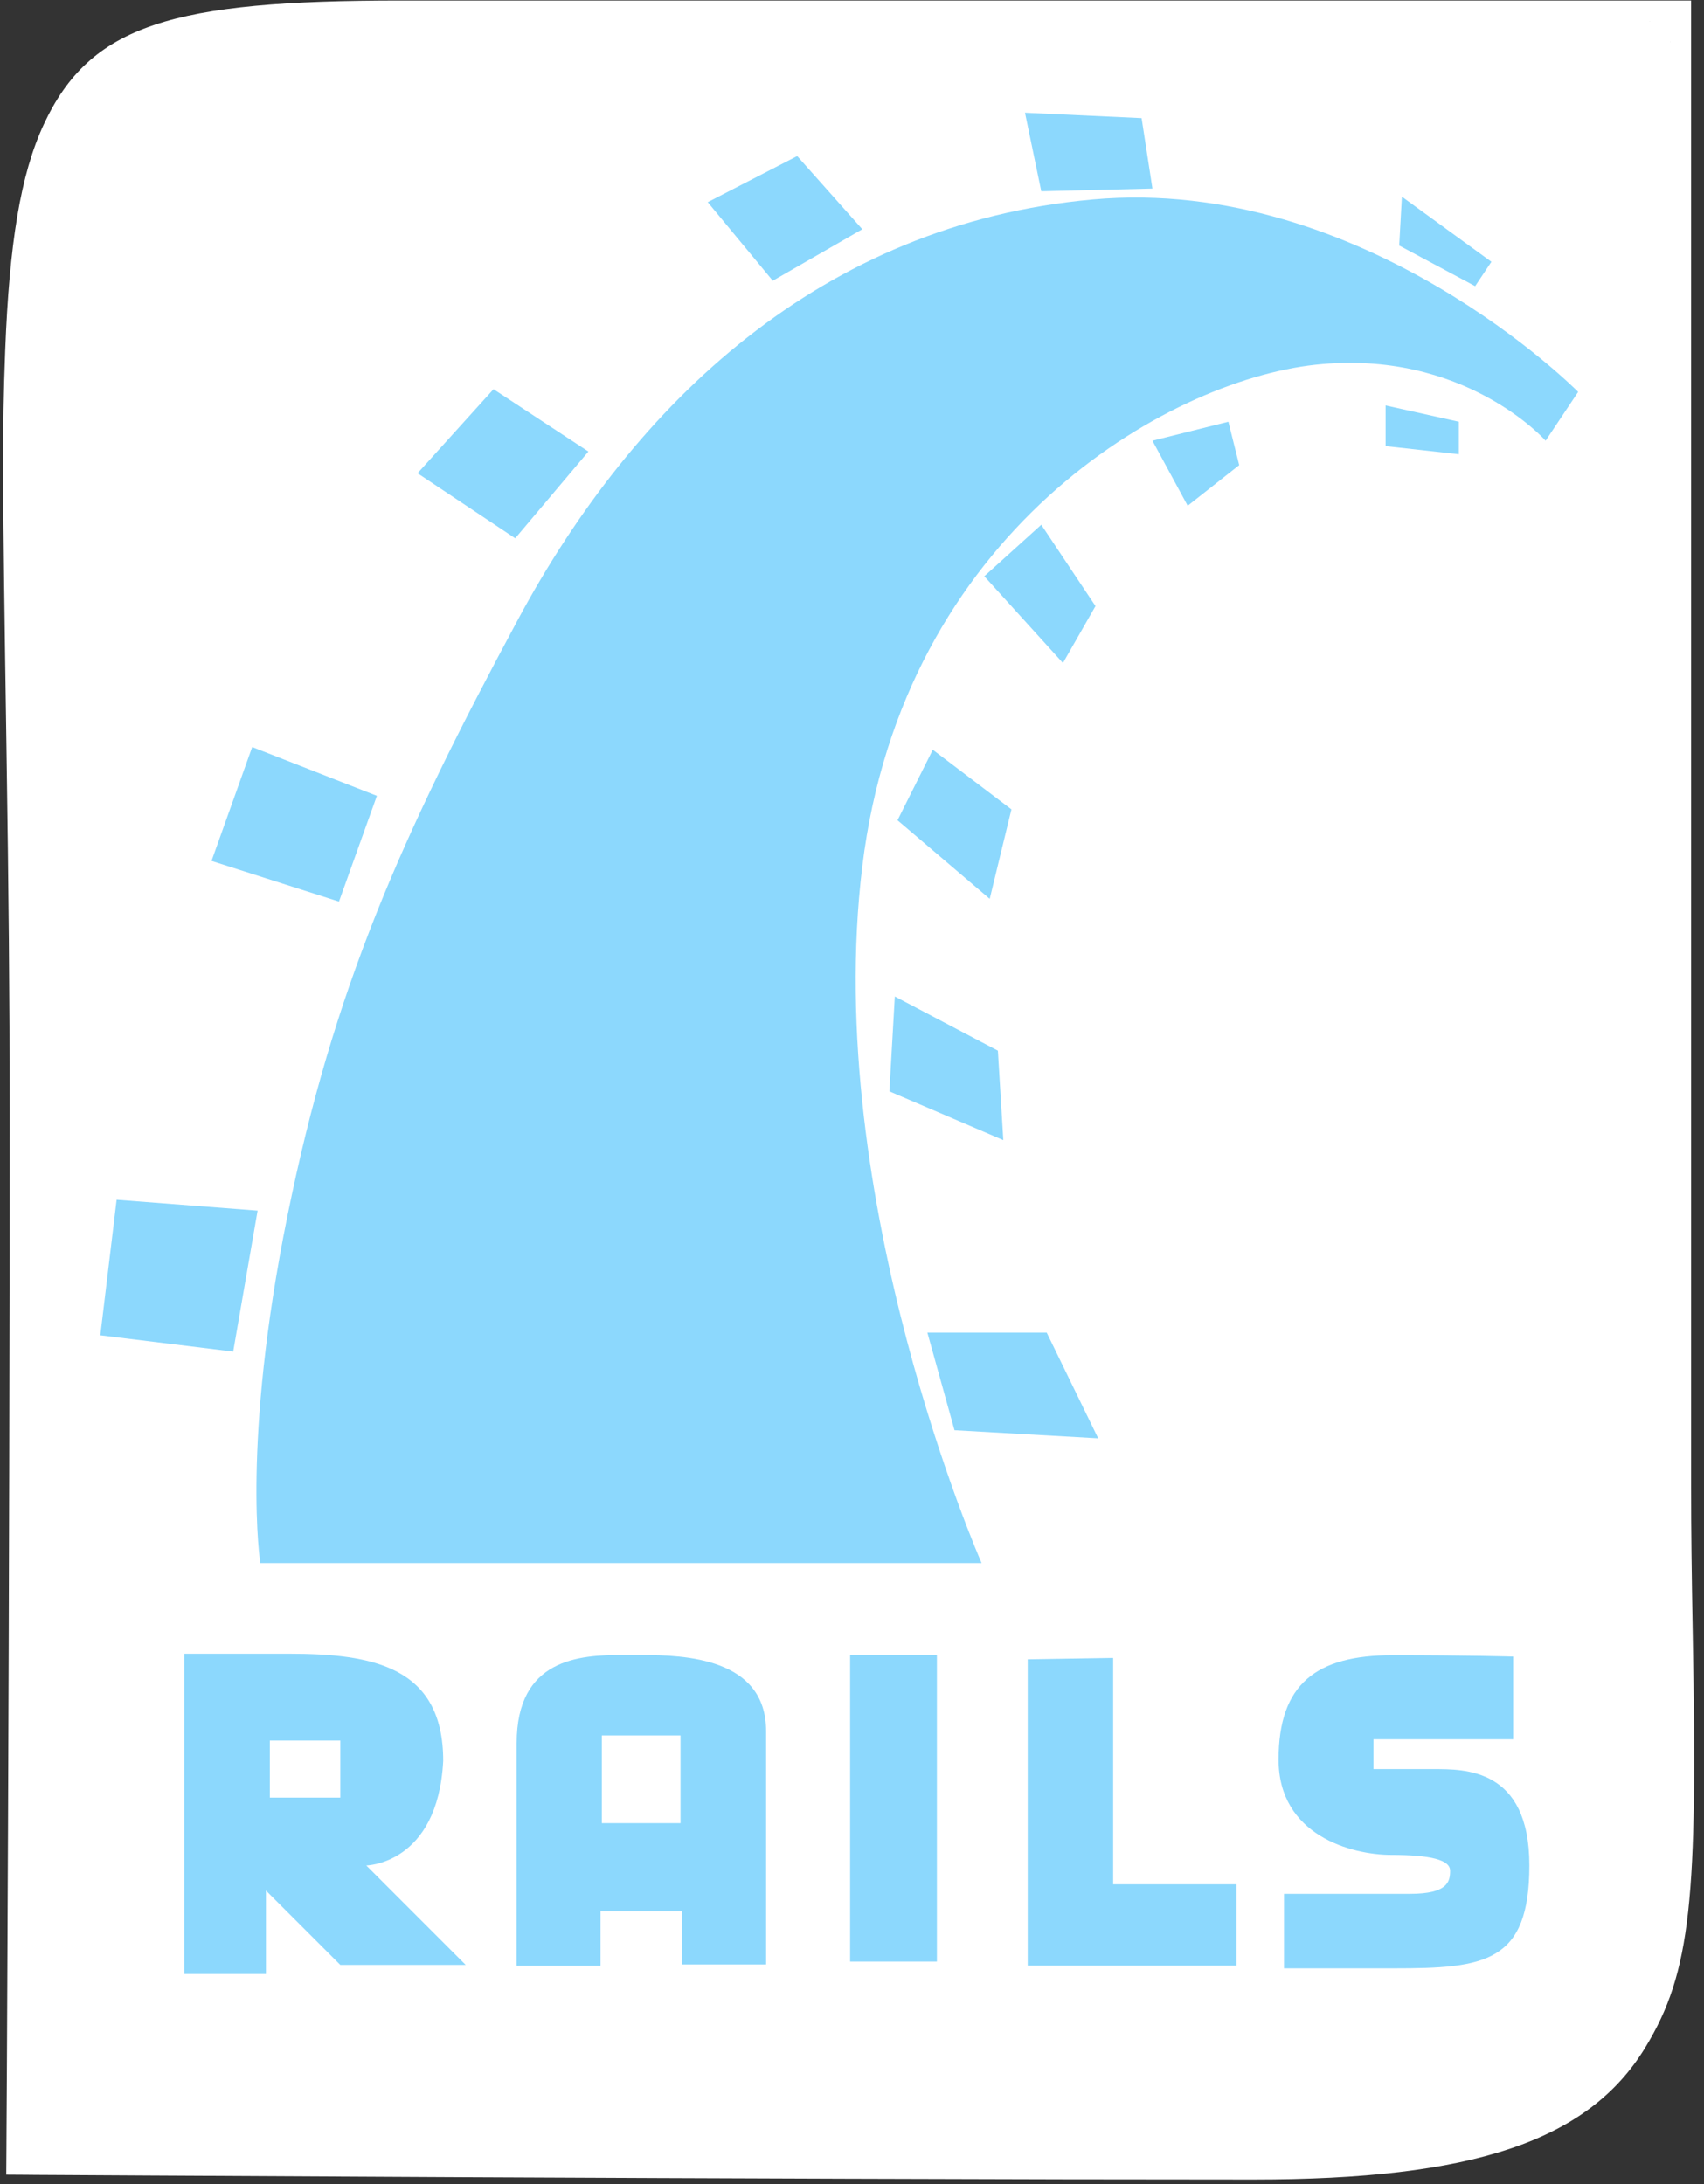 <?xml version="1.0" encoding="UTF-8" standalone="no"?>
<svg width="39px" height="50px" viewBox="0 0 39 50" version="1.1" xmlns="http://www.w3.org/2000/svg" xmlns:xlink="http://www.w3.org/1999/xlink">
    <rect x="0" y="0" width="39" height="50" fill="#333333" stroke="none"/>
    <!-- Generator: sketchtool 39.1 (31720) - http://www.bohemiancoding.com/sketch -->
    <title>838FC813-CCF4-4315-8920-8D48B9A0D258</title>
    <desc>Created with sketchtool.</desc>
    <defs>
        <linearGradient x1="35.204%" y1="65.079%" x2="101.159%" y2="50%" id="linearGradient-1">
            <stop stop-color="#FFFFFF" offset="0%"></stop>
            <stop stop-color="#C0815E" offset="100%"></stop>
        </linearGradient>
    </defs>
    <g id="Finals" stroke="none" stroke-width="1" fill="none" fill-rule="evenodd">
        <g id="Services-4" transform="translate(-1012, -1263)">
            <g id="rails" transform="translate(1012, 1263)">
                <g id="Group">
                    <path d="M0.621,49.313 C0.621,49.313 0.696,37.497 0.696,25.485 C0.696,2.22 -1.265,0.487 9.174,0.487 L38.23,0.487 L38.23,34.045 C38.23,45.092 40.295,49.42 28.686,49.42 C17.076,49.42 0.621,49.313 0.621,49.313 L0.621,49.313 L0.621,49.313 Z" id="Shape" fill="#FFFFFF"></path>
                    <g transform="translate(24.442, 0.646)" id="Shape" fill="#FFFFFF">
                        <path d="M0.134,4.23 C0.134,4.23 1.996,4.602 3.61,7.333 C5.223,10.064 13.788,31.289 13.788,31.289 L13.788,14.036 L5.844,1.127 L8.078,3.858 L12.299,0.382 L6.837,0.01 L0.134,4.23 L0.134,4.23 Z"></path>
                    </g>
                    <g transform="translate(7.75, 0.646)" id="Shape" fill="#FFFFFF">
                        <path d="M0.318,0.135 C0.318,0.135 12.607,8.327 18.565,9.94 C24.523,11.554 30.605,13.297 30.605,13.297 L16.579,48.046 L22.661,48.295 L30.605,28.809 L30.356,0.011 L0.318,0.135 L0.318,0.135 Z" opacity="0.668"></path>
                        <path d="M11.738,36.751 L24.226,48.754 L0.691,48.543 C0.691,48.543 -0.054,40.971 0.194,36.999 C0.443,33.027 1.684,33.027 1.684,33.027 L11.738,36.751 L11.738,36.751 Z"></path>
                    </g>
                    <g transform="translate(0.62, 0.646)" id="Shape" fill="#FFFFFF">
                        <polygon points="30.66 48.791 19.116 36.875 8.566 32.903 0.373 14.657 9.062 0.135 3.496 0.135 0.87 2.121 0.001 3.858 0.001 48.791"></polygon>
                        <path d="M37.735,29.8 C37.735,29.8 26.067,33.524 19.116,36.999 C12.165,40.475 8.441,48.915 8.441,48.915 C8.441,48.915 23.336,48.171 28.922,48.419 C34.507,48.667 37.114,48.667 37.61,40.847 C38.107,33.027 37.735,29.8 37.735,29.8 L37.735,29.8 L37.735,29.8 Z" opacity="0.5"></path>
                    </g>
                    <g transform="translate(4.181, 37.852)" fill="#8CD8FD">
                        <path d="M0.036,0.007 L0.036,7.338 L1.906,7.338 L1.906,5.428 L3.608,7.13 L6.477,7.13 L4.202,4.854 C4.202,4.854 5.839,4.828 5.963,2.46 C5.963,0.288 4.324,0.007 2.431,0.007 L0.036,0.007 L0.036,0.007 L0.036,0.007 Z M1.995,1.995 L3.608,1.995 L3.608,3.301 L1.995,3.301 L1.995,1.995 L1.995,1.995 L1.995,1.995 Z" id="Shape"></path>
                        <path d="M10.088,0.036 C9.064,0.031 7.644,0.126 7.644,2.055 L7.644,7.15 L9.564,7.15 L9.564,5.903 L11.424,5.903 L11.424,7.12 L13.353,7.12 L13.353,1.778 C13.353,0.102 11.491,0.036 10.494,0.036 C10.369,0.036 10.234,0.037 10.088,0.036 L10.088,0.036 L10.088,0.036 Z M9.593,1.877 L11.394,1.877 L11.394,3.885 L9.593,3.885 L9.593,1.877 L9.593,1.877 L9.593,1.877 Z" id="Shape"></path>
                        <rect id="Rectangle-path" x="15.276" y="0.041" width="1.986" height="7.013"></rect>
                        <polygon id="Shape" points="19.341 0.134 19.341 7.147 24.12 7.147 24.12 5.285 21.296 5.285 21.296 0.103"></polygon>
                        <path d="M30.45,0.072 L30.45,1.965 L27.254,1.965 L27.254,2.648 L28.619,2.648 C29.333,2.648 30.822,2.617 30.822,4.851 C30.822,7.085 29.798,7.209 27.719,7.209 L25.206,7.209 L25.206,5.503 L28.092,5.503 C28.96,5.503 29.008,5.22 29.008,4.973 C29.008,4.727 28.564,4.612 27.661,4.612 C26.757,4.612 25.082,4.168 25.082,2.431 C25.082,0.693 25.95,0.041 27.688,0.041 C29.426,0.041 30.45,0.072 30.45,0.072 L30.45,0.072 L30.45,0.072 Z" id="Shape"></path>
                    </g>
                    <g transform="translate(2.281, 2.559)" id="Shape" fill="#8CD8FD">
                        <path d="M3.677,33.224 L20.185,33.224 C20.185,33.224 16.524,24.907 17.455,17.274 C18.385,9.64 24.405,6.165 27.819,5.792 C31.232,5.42 33.094,7.53 33.094,7.53 L33.839,6.413 C33.839,6.413 28.936,1.448 22.73,2.007 C16.524,2.565 12.241,6.661 9.573,11.626 C6.904,16.591 5.352,20.067 4.297,25.28 C3.242,30.493 3.677,33.224 3.677,33.224 L3.677,33.224 L3.677,33.224 Z"></path>
                        <polygon points="0.388 24.907 3.615 25.156 3.056 28.383 0.015 28.01"></polygon>
                        <polygon points="5.477 18.081 6.345 15.66 3.491 14.543 2.56 17.15"></polygon>
                        <polygon points="9.511 9.764 11.186 7.778 9.014 6.351 7.276 8.275"></polygon>
                        <polygon points="13.917 2.069 15.406 3.868 17.455 2.689 15.965 1.014"></polygon>
                        <polygon points="21.178 0.021 21.551 1.82 24.095 1.758 23.847 0.145"></polygon>
                        <polygon points="29.805 1.944 29.743 3.062 31.481 3.992 31.853 3.434"></polygon>
                        <polygon points="29.432 6.723 29.432 7.654 31.108 7.84 31.108 7.096"></polygon>
                        <polygon points="24.095 7.53 24.902 9.019 26.081 8.089 25.833 7.096"></polygon>
                        <polygon points="21.551 9.454 22.792 11.316 22.047 12.619 20.247 10.633"></polygon>
                        <polygon points="19.068 14.605 18.261 16.219 20.371 18.018 20.868 15.97"></polygon>
                        <polygon points="18.199 20.253 18.075 22.425 20.682 23.542 20.558 21.494"></polygon>
                        <polygon points="18.944 27.948 19.565 30.183 22.854 30.369 21.675 27.948"></polygon>
                    </g>
                    <path d="M1.095,49.316 C1.096,49.292 1.096,49.292 1.096,49.18 C1.097,49.024 1.097,49.024 1.099,48.784 C1.101,48.351 1.104,47.848 1.107,47.281 C1.116,45.662 1.125,43.855 1.133,41.905 C1.157,36.335 1.171,30.741 1.171,25.485 C1.171,22.777 1.147,20.412 1.098,17.103 C0.945,6.992 1.019,5.067 1.862,3.25 C2.71,1.424 4.302,0.962 9.174,0.962 L38.23,0.962 L37.755,0.487 L37.755,34.045 C37.755,35.075 37.766,35.964 37.793,37.461 C37.897,43.23 37.769,44.87 36.838,46.391 C35.749,48.169 33.404,48.945 28.686,48.945 C26.021,48.945 22.887,48.939 19.379,48.927 C16.557,48.918 13.566,48.906 10.488,48.891 C8.026,48.88 5.649,48.867 3.446,48.854 C2.675,48.85 1.98,48.846 1.374,48.842 C1.161,48.841 1.037,48.84 0.817,48.839 C0.657,48.838 0.657,48.838 0.624,48.838 L1.095,49.316 L1.095,49.316 L1.095,49.316 Z M0.143,49.784 L0.618,49.787 C0.651,49.788 0.651,49.788 0.811,49.789 C1.031,49.79 1.156,49.791 1.368,49.792 C1.974,49.796 2.669,49.8 3.44,49.804 C5.644,49.817 8.021,49.829 10.484,49.841 C13.562,49.856 16.554,49.868 19.376,49.877 C22.885,49.889 26.02,49.895 28.686,49.895 C33.702,49.895 36.341,49.021 37.648,46.887 C38.719,45.138 38.851,43.447 38.743,37.444 C38.716,35.952 38.705,35.068 38.705,34.045 L38.705,0.487 L38.705,0.012 L38.23,0.012 L9.174,0.012 C3.95,0.012 2.065,0.56 1.001,2.85 C0.469,3.994 0.213,5.579 0.119,8.027 C0.048,9.914 0.055,10.954 0.148,17.118 C0.198,20.422 0.221,22.783 0.221,25.485 C0.221,30.74 0.207,36.333 0.183,41.901 C0.175,43.85 0.166,45.657 0.158,47.276 C0.154,47.843 0.152,48.345 0.149,48.779 C0.148,49.018 0.148,49.018 0.147,49.174 C0.146,49.286 0.143,49.784 0.143,49.784 L0.143,49.784 Z" id="Shape" fill="#FFFFFF"></path>
                </g>
            </g>
        </g>
    </g>
</svg>